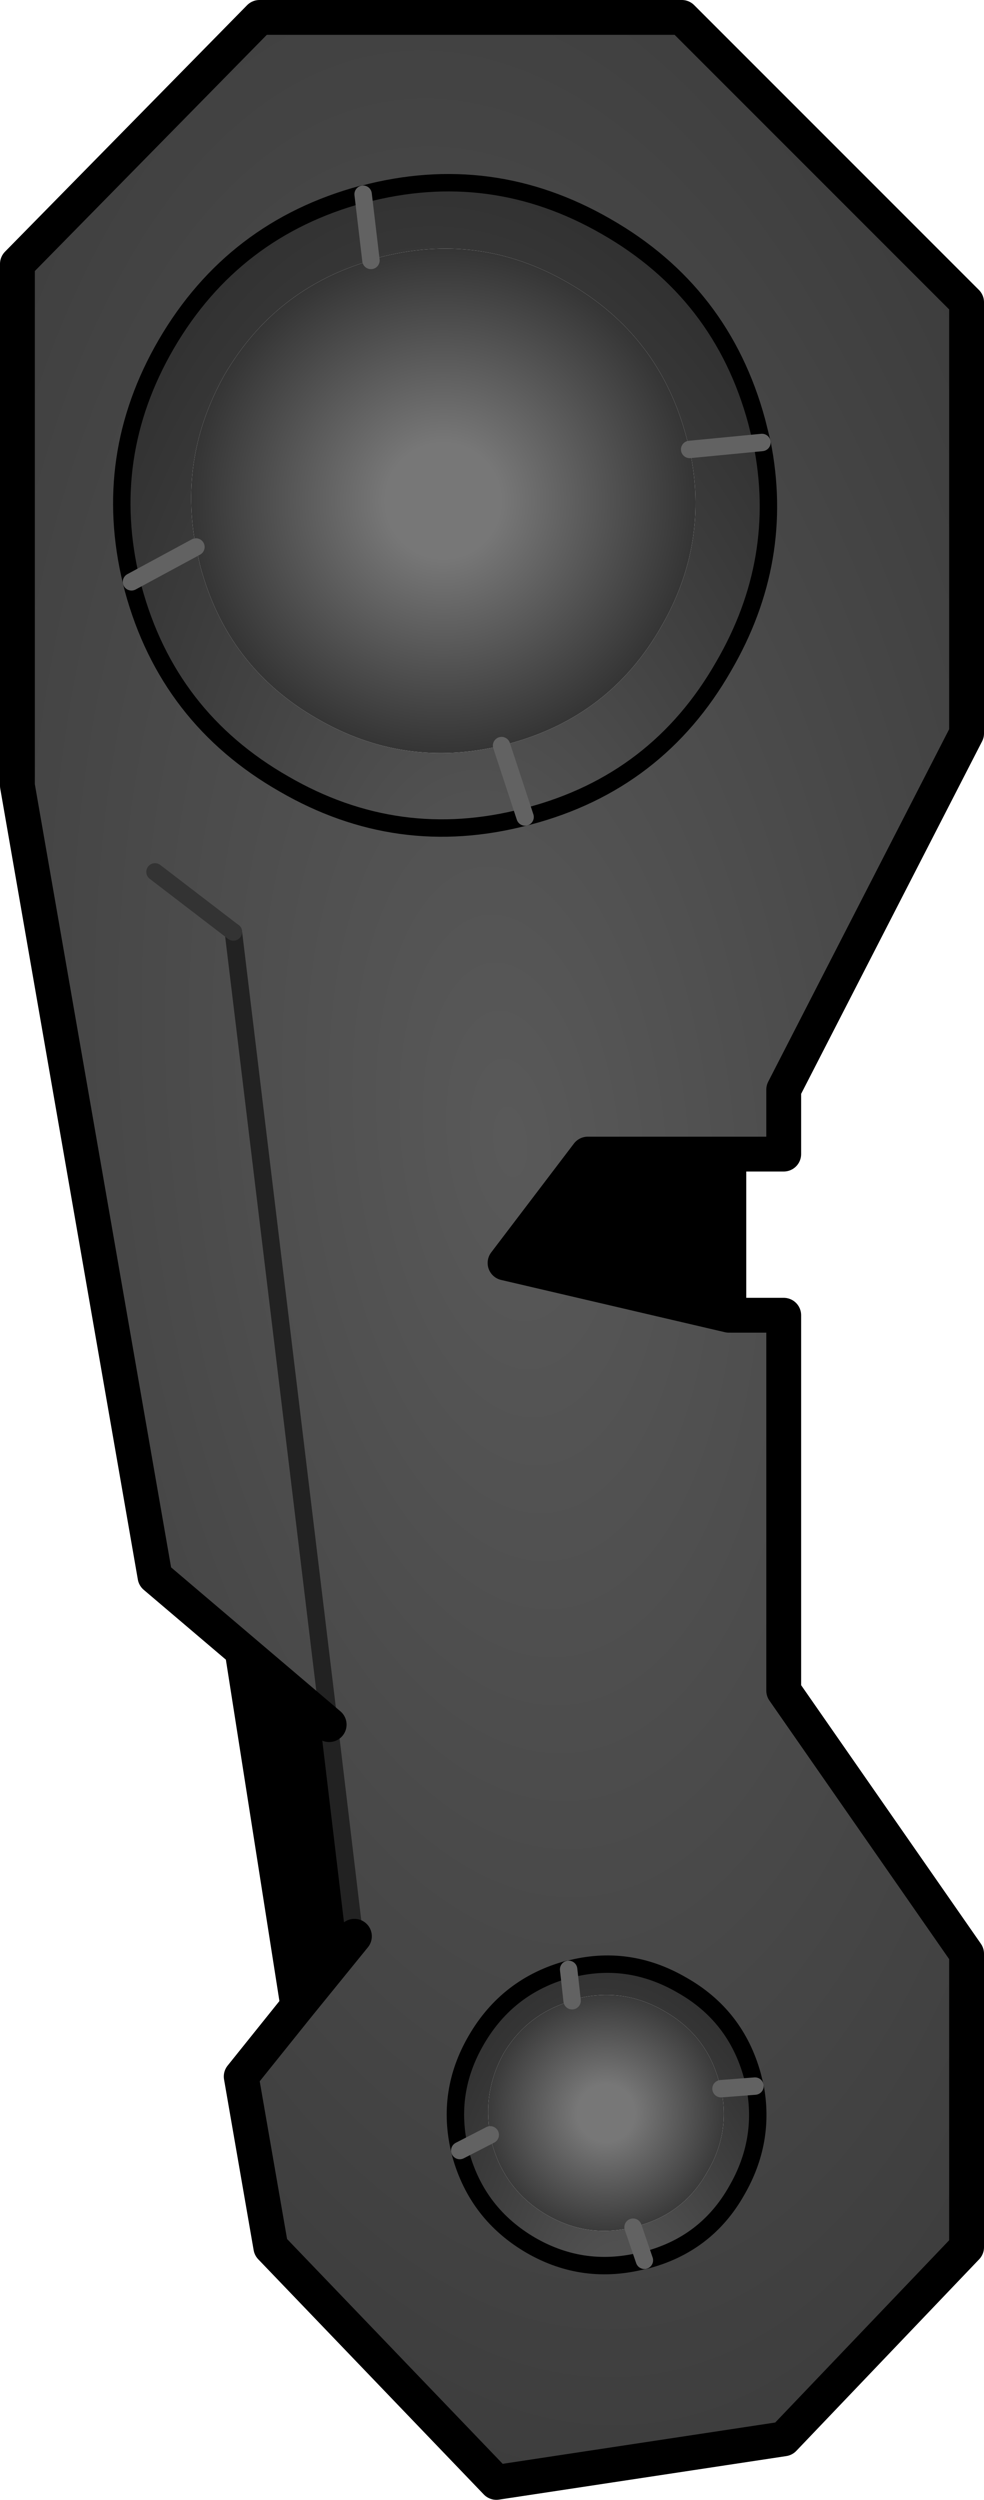 <?xml version="1.0" encoding="UTF-8" standalone="no"?>
<svg xmlns:xlink="http://www.w3.org/1999/xlink" height="143.5px" width="56.5px" xmlns="http://www.w3.org/2000/svg">
  <g transform="matrix(1.0, 0.0, 0.0, 1.0, 25.75, 29.0)">
    <path d="M-11.85 65.75 L-6.85 70.0 -5.4 82.15 -8.65 86.15 -11.85 65.75 M16.1 46.5 L3.25 43.5 8.0 37.25 16.1 37.25 16.1 46.5" fill="#000000" fill-rule="evenodd" stroke="none"/>
    <path d="M18.0 -3.6 L17.7 -4.8 Q15.7 -12.2 9.05 -16.0 2.45 -19.8 -4.9 -17.85 L-4.95 -17.85 Q-12.35 -15.85 -16.2 -9.25 -19.95 -2.8 -18.2 4.4 L-18.1 4.8 Q-16.1 12.2 -9.45 16.0 -2.9 19.8 4.4 17.9 L4.6 17.85 Q12.0 15.9 15.8 9.25 19.35 3.15 18.0 -3.6 M-11.85 65.75 L-16.85 61.5 -24.75 16.1 -24.75 -13.85 -10.85 -28.0 13.4 -28.0 29.75 -11.65 29.75 13.1 19.25 33.55 19.25 37.25 16.1 37.25 8.0 37.25 3.25 43.5 16.1 46.5 19.25 46.5 19.25 68.05 29.75 83.15 29.75 100.0 19.25 111.0 2.75 113.5 -10.2 100.0 -11.9 90.2 -8.65 86.15 -5.4 82.15 -6.85 70.0 -11.85 65.75 M-12.35 24.5 L-6.85 70.0 -12.35 24.5 -16.85 21.05 -12.35 24.5 M17.6 90.75 L17.45 90.15 Q16.5 86.7 13.4 84.95 10.3 83.15 6.9 84.05 L6.85 84.05 Q3.4 85.0 1.6 88.1 -0.15 91.1 0.65 94.45 L0.7 94.65 Q1.65 98.1 4.75 99.9 7.8 101.65 11.25 100.75 L11.3 100.75 Q14.8 99.85 16.55 96.75 18.2 93.9 17.6 90.75" fill="url(#gradient0)" fill-rule="evenodd" stroke="none"/>
    <path d="M-4.9 -17.85 Q2.45 -19.8 9.05 -16.0 15.7 -12.2 17.7 -4.8 L18.0 -3.6 13.85 -3.2 18.0 -3.6 Q19.35 3.15 15.8 9.25 12.0 15.9 4.6 17.85 L4.4 17.9 Q-2.9 19.8 -9.45 16.0 -16.1 12.2 -18.1 4.8 L-18.2 4.4 Q-19.95 -2.8 -16.2 -9.25 -12.35 -15.85 -4.95 -17.85 L-4.9 -17.85 -4.45 -14.05 -4.9 -17.85 M13.85 -3.2 L13.65 -3.95 Q12.1 -9.75 6.9 -12.75 1.75 -15.75 -4.05 -14.2 L-4.45 -14.05 Q-9.95 -12.45 -12.85 -7.5 -15.5 -2.8 -14.5 2.4 L-14.25 3.5 Q-12.7 9.3 -7.55 12.25 -2.55 15.15 3.05 13.8 L4.4 17.9 3.05 13.8 3.45 13.7 Q9.25 12.15 12.2 7.0 15.0 2.2 13.85 -3.2 M-18.2 4.4 L-14.5 2.4 -18.2 4.4" fill="url(#gradient1)" fill-rule="evenodd" stroke="none"/>
    <path d="M15.65 90.9 L15.55 90.55 Q14.85 87.85 12.4 86.45 10.0 85.05 7.3 85.75 L7.1 85.85 6.9 84.05 7.1 85.85 Q4.5 86.6 3.15 88.9 1.95 91.1 2.4 93.55 L2.5 94.05 Q3.25 96.75 5.65 98.15 8.0 99.5 10.6 98.85 L10.8 98.8 Q13.5 98.1 14.85 95.7 16.2 93.45 15.65 90.9 L17.6 90.75 15.65 90.9 M6.9 84.05 Q10.3 83.15 13.4 84.95 16.5 86.7 17.45 90.15 L17.6 90.75 Q18.2 93.9 16.55 96.75 14.8 99.85 11.3 100.75 L11.25 100.75 Q7.8 101.65 4.75 99.9 1.65 98.1 0.7 94.65 L0.65 94.45 Q-0.15 91.1 1.6 88.1 3.4 85.0 6.85 84.05 L6.9 84.05 M2.4 93.55 L0.65 94.45 2.4 93.55 M10.6 98.85 L11.25 100.75 10.6 98.85" fill="url(#gradient2)" fill-rule="evenodd" stroke="none"/>
    <path d="M-4.45 -14.05 L-4.05 -14.2 Q1.75 -15.75 6.9 -12.75 12.1 -9.75 13.65 -3.95 L13.85 -3.2 Q15.0 2.2 12.2 7.0 9.25 12.15 3.45 13.7 L3.05 13.8 Q-2.55 15.15 -7.55 12.25 -12.7 9.3 -14.25 3.5 L-14.5 2.4 Q-15.5 -2.8 -12.85 -7.5 -9.95 -12.45 -4.45 -14.05" fill="url(#gradient3)" fill-rule="evenodd" stroke="none"/>
    <path d="M7.1 85.85 L7.3 85.75 Q10.0 85.05 12.4 86.45 14.85 87.85 15.55 90.55 L15.65 90.9 Q16.2 93.45 14.85 95.7 13.5 98.1 10.8 98.8 L10.6 98.85 Q8.0 99.5 5.65 98.15 3.25 96.75 2.5 94.05 L2.4 93.55 Q1.95 91.1 3.15 88.9 4.5 86.6 7.1 85.85" fill="url(#gradient4)" fill-rule="evenodd" stroke="none"/>
    <path d="M18.0 -3.6 L17.7 -4.8 Q15.7 -12.2 9.05 -16.0 2.45 -19.8 -4.9 -17.85 L-4.95 -17.85 Q-12.35 -15.85 -16.2 -9.25 -19.95 -2.8 -18.2 4.4 L-18.1 4.8 Q-16.1 12.2 -9.45 16.0 -2.9 19.8 4.4 17.9 L4.6 17.85 Q12.0 15.9 15.8 9.25 19.35 3.15 18.0 -3.6 M17.6 90.75 L17.45 90.15 Q16.5 86.7 13.4 84.95 10.3 83.15 6.9 84.05 L6.85 84.05 Q3.4 85.0 1.6 88.1 -0.15 91.1 0.65 94.45 L0.7 94.65 Q1.65 98.1 4.75 99.9 7.8 101.65 11.25 100.75 L11.3 100.75 Q14.8 99.85 16.55 96.75 18.2 93.9 17.6 90.75" fill="none" stroke="#000000" stroke-linecap="round" stroke-linejoin="round" stroke-width="1.0"/>
    <path d="M-4.9 -17.85 L-4.45 -14.05 M13.85 -3.2 L18.0 -3.6 M4.4 17.9 L3.05 13.8 M-14.5 2.4 L-18.2 4.4 M15.65 90.9 L17.6 90.75 M6.9 84.05 L7.1 85.85 M0.65 94.45 L2.4 93.55 M11.25 100.75 L10.6 98.85" fill="none" stroke="#626262" stroke-linecap="round" stroke-linejoin="round" stroke-width="1.0"/>
    <path d="M-6.85 70.0 L-12.35 24.5 M-6.85 70.0 L-5.4 82.15" fill="none" stroke="#222222" stroke-linecap="round" stroke-linejoin="round" stroke-width="1.0"/>
    <path d="M-12.35 24.5 L-16.85 21.05" fill="none" stroke="#333333" stroke-linecap="round" stroke-linejoin="round" stroke-width="1.0"/>
    <path d="M16.1 37.25 L19.25 37.25 19.25 33.55 29.75 13.1 29.75 -11.65 13.4 -28.0 -10.85 -28.0 -24.75 -13.85 -24.75 16.1 -16.85 61.5 -11.85 65.75 -6.85 70.0 M-8.65 86.15 L-11.9 90.2 -10.2 100.0 2.75 113.5 19.25 111.0 29.75 100.0 29.75 83.15 19.25 68.05 19.25 46.5 16.1 46.5 3.25 43.5 8.0 37.25 16.1 37.25 16.1 46.5 M-5.4 82.15 L-8.65 86.15 -11.85 65.75" fill="none" stroke="#000000" stroke-linecap="round" stroke-linejoin="round" stroke-width="2.0"/>
  </g>
  <defs>
    <radialGradient cx="0" cy="0" gradientTransform="matrix(0.095, -0.01, 0.021, 0.199, 3.55, 36.55)" gradientUnits="userSpaceOnUse" id="gradient0" r="819.2" spreadMethod="pad">
      <stop offset="0.004" stop-color="#595959"/>
      <stop offset="1.0" stop-color="#1e1e1e"/>
    </radialGradient>
    <radialGradient cx="0" cy="0" gradientTransform="matrix(0.066, -0.007, 0.015, 0.138, 3.55, 36.55)" gradientUnits="userSpaceOnUse" id="gradient1" r="819.2" spreadMethod="pad">
      <stop offset="0.0" stop-color="#626262"/>
      <stop offset="1.0" stop-color="#000000"/>
    </radialGradient>
    <radialGradient cx="0" cy="0" gradientTransform="matrix(0.031, -0.003, 0.007, 0.064, 10.85, 109.5)" gradientUnits="userSpaceOnUse" id="gradient2" r="819.2" spreadMethod="pad">
      <stop offset="0.0" stop-color="#626262"/>
      <stop offset="1.0" stop-color="#000000"/>
    </radialGradient>
    <radialGradient cx="0" cy="0" gradientTransform="matrix(0.018, 0.0, 0.0, 0.018, -0.3, -0.25)" gradientUnits="userSpaceOnUse" id="gradient3" r="819.2" spreadMethod="pad">
      <stop offset="0.224" stop-color="#777777"/>
      <stop offset="1.0" stop-color="#333333"/>
      <stop offset="1.0" stop-color="#626262"/>
    </radialGradient>
    <radialGradient cx="0" cy="0" gradientTransform="matrix(0.009, 0.0, 0.0, 0.009, 9.05, 92.3)" gradientUnits="userSpaceOnUse" id="gradient4" r="819.2" spreadMethod="pad">
      <stop offset="0.224" stop-color="#777777"/>
      <stop offset="1.0" stop-color="#333333"/>
      <stop offset="1.0" stop-color="#626262"/>
    </radialGradient>
  </defs>
</svg>
